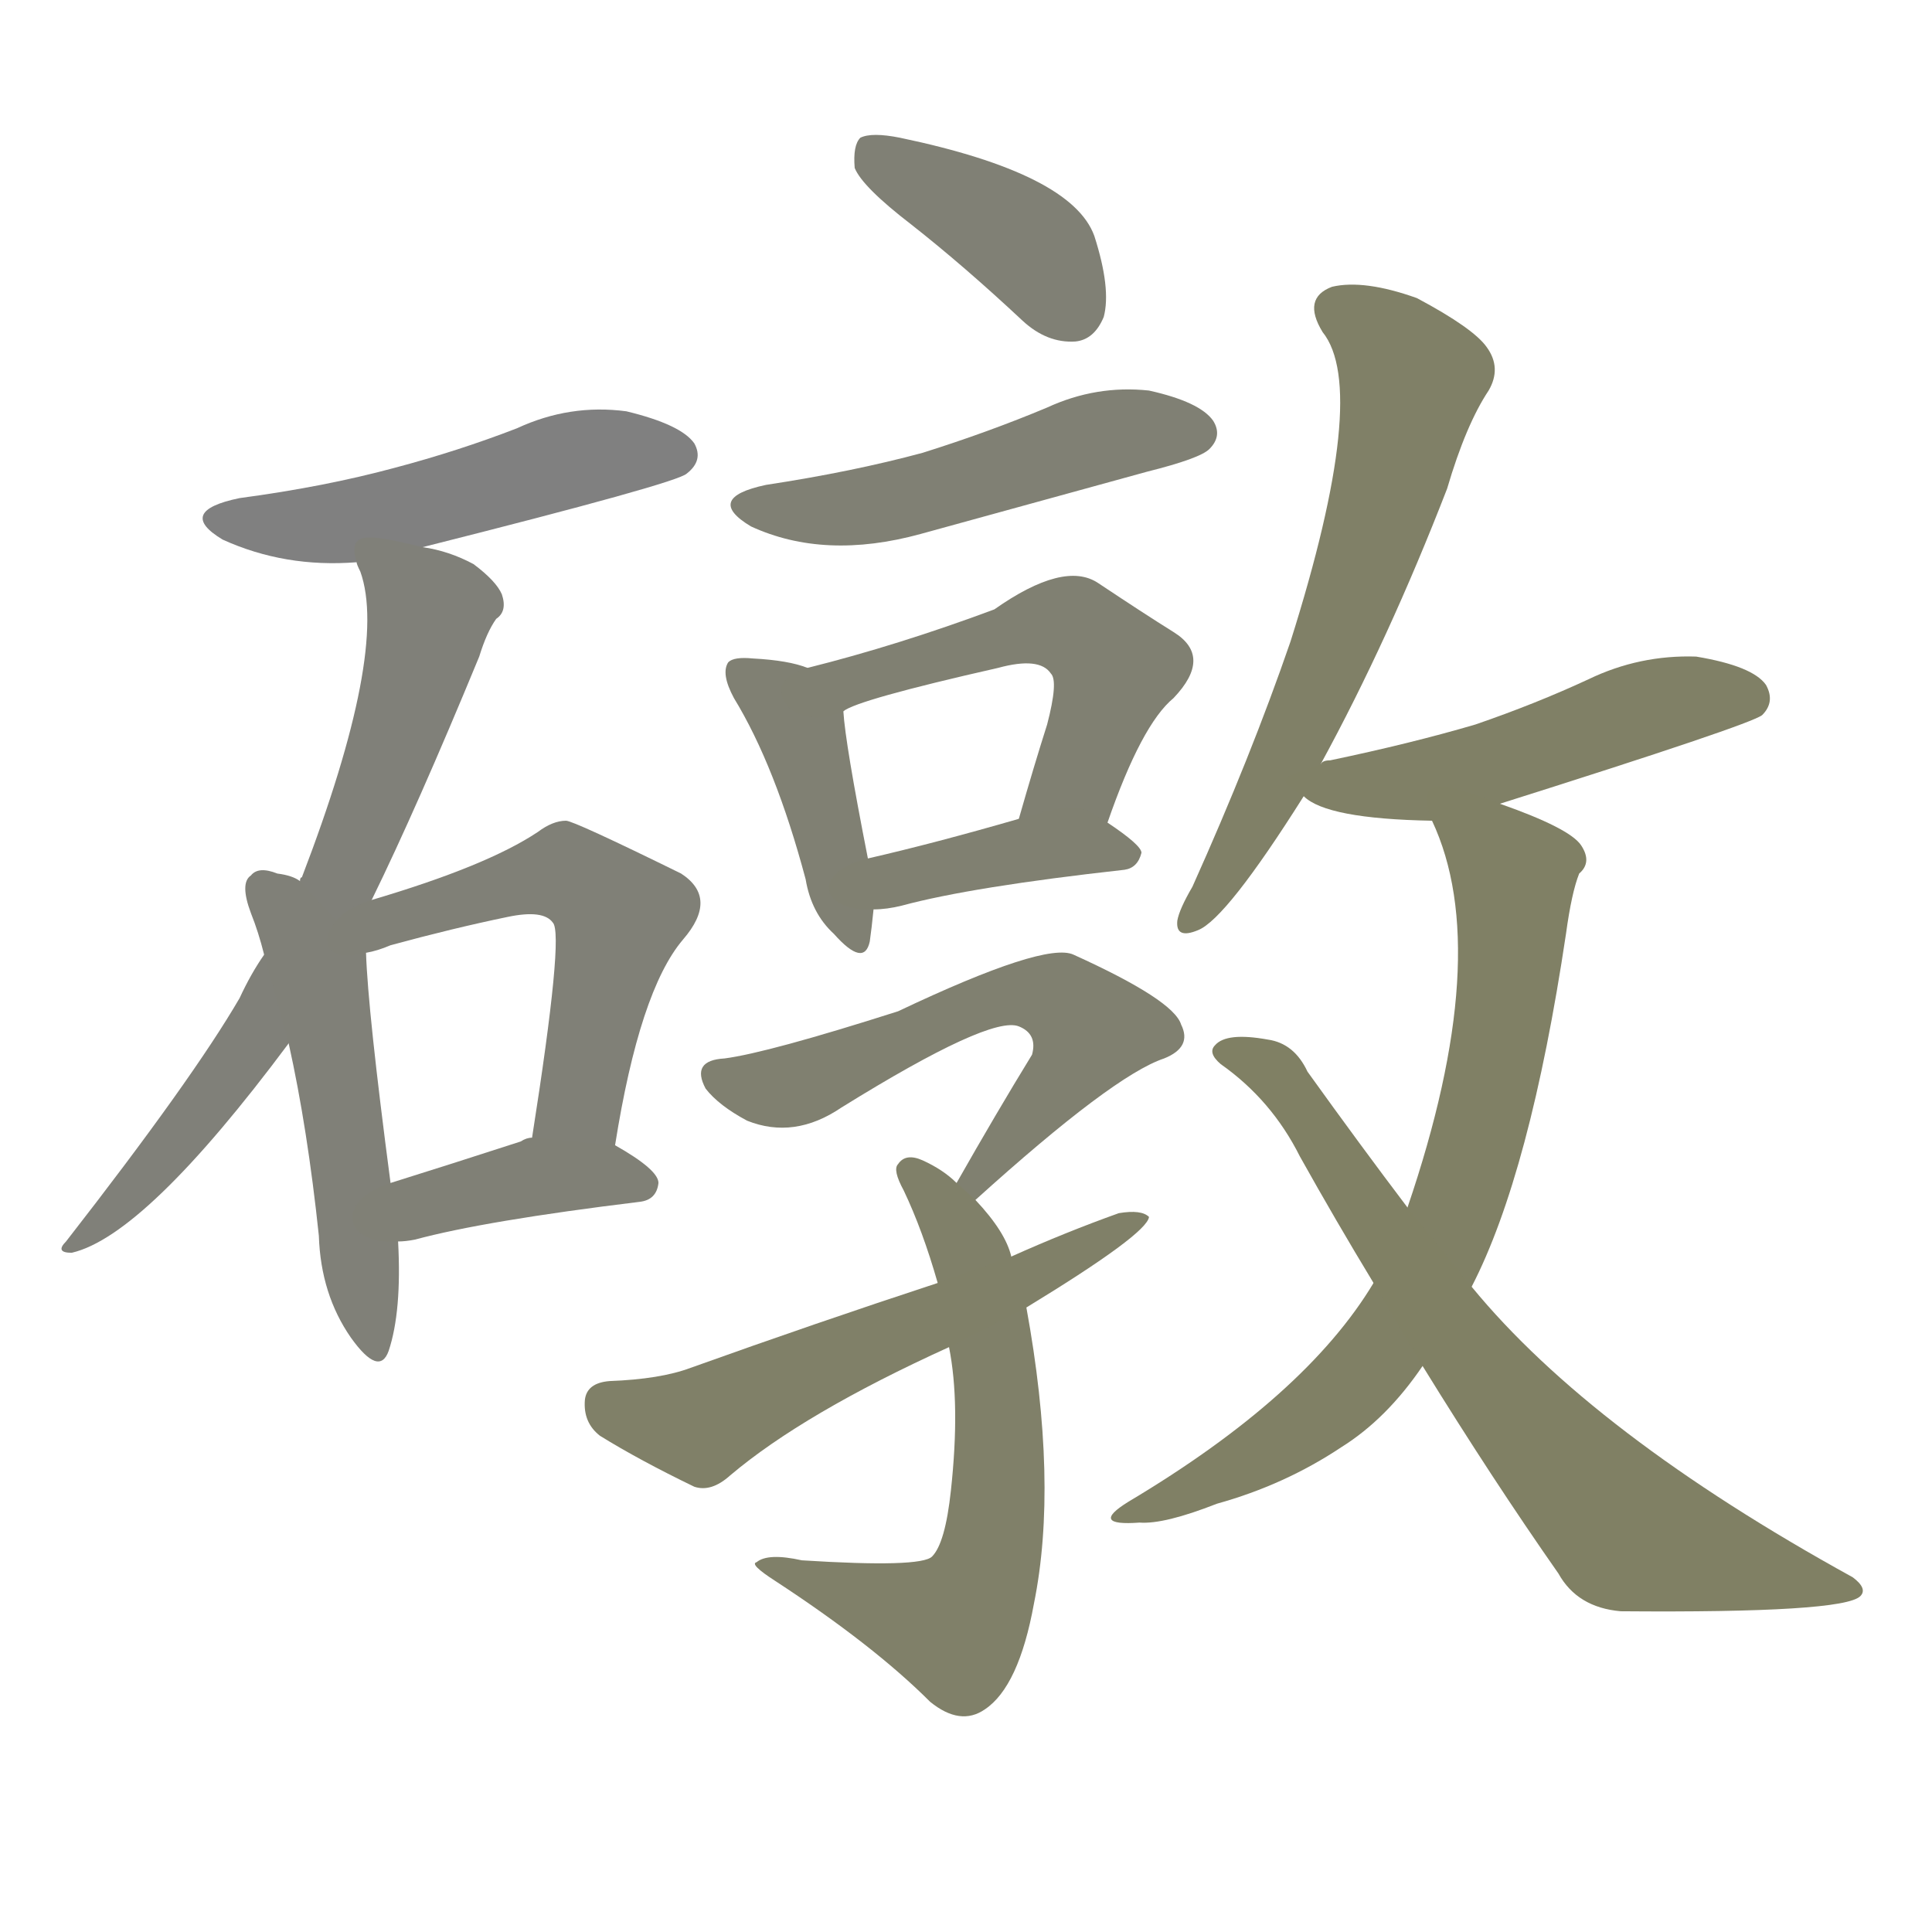 <svg version="1.1" viewBox="0 0 1024 1024" xmlns="http://www.w3.org/2000/svg">
  
  <g transform="scale(1, -1) translate(0, -900)">
    <style type="text/css">
        .stroke1 {fill: #808080;}
        .stroke2 {fill: #808079;}
        .stroke3 {fill: #808078;}
        .stroke4 {fill: #808077;}
        .stroke5 {fill: #808076;}
        .stroke6 {fill: #808075;}
        .stroke7 {fill: #808074;}
        .stroke8 {fill: #808073;}
        .stroke9 {fill: #808072;}
        .stroke10 {fill: #808071;}
        .stroke11 {fill: #808070;}
        .stroke12 {fill: #808069;}
        .stroke13 {fill: #808068;}
        .stroke14 {fill: #808067;}
        .stroke15 {fill: #808066;}
        .stroke16 {fill: #808065;}
        .stroke17 {fill: #808064;}
        .stroke18 {fill: #808063;}
        .stroke19 {fill: #808062;}
        .stroke20 {fill: #808061;}
        text {
            font-family: Helvetica;
            font-size: 50px;
            fill: #808060;
            paint-order: stroke;
            stroke: #000000;
            stroke-width: 4px;
            stroke-linecap: butt;
            stroke-linejoin: miter;
            font-weight: 800;
        }
    </style>

    <path d="M 224 610 Q 359 644 364 649 Q 373 656 368 665 Q 361 675 332 682 Q 302 686 274 673 Q 243 661 209 652 Q 172 642 127 636 Q 93 629 118 614 Q 151 599 189 602 L 224 610 Z" class="stroke1"/>
    <path d="M 197 423 Q 221 472 254 552 Q 258 565 263 572 Q 269 576 266 585 Q 263 592 251 601 Q 238 608 224 610 C 195 617 184 619 189 602 Q 189 601 191 597 Q 206 555 160 435 Q 159 435 159 433 L 140 394 Q 133 384 127 371 Q 102 328 35 242 Q 29 236 38 236 Q 77 245 153 347 L 197 423 Z" class="stroke2"/>
    <path d="M 159 433 Q 155 436 147 437 Q 137 441 133 436 Q 127 432 133 416 Q 137 406 140 394 L 153 347 Q 163 302 169 245 Q 170 214 186 191 Q 201 170 206 184 Q 213 205 211 242 L 207 273 Q 195 364 194 395 L 159 433 Z" class="stroke3"/>
    <path d="M 326 293 Q 339 375 362 402 Q 381 424 361 437 Q 304 465 300 465 Q 293 465 285 459 Q 258 441 197 423 C 167 414 165 387 194 395 Q 200 396 207 399 Q 240 408 269 414 Q 288 418 293 411 Q 299 405 282 297 C 277 267 321 263 326 293 Z" class="stroke4"/>
    <path d="M 211 242 Q 215 242 220 243 Q 257 253 339 263 Q 348 264 349 273 Q 349 280 326 293 L 282 297 Q 279 297 276 295 Q 239 283 207 273 C 178 264 181 240 211 242 Z" class="stroke5"/>
    <path d="M 483 781 Q 511 759 542 730 Q 555 718 570 719 Q 580 720 585 732 Q 589 747 580 775 Q 568 808 477 827 Q 462 830 456 827 Q 452 823 453 811 Q 457 801 483 781 Z" class="stroke6"/>
    <path d="M 406 643 Q 373 636 398 621 Q 437 603 488 617 Q 546 633 608 650 Q 636 657 641 662 Q 648 669 643 677 Q 636 687 609 693 Q 581 696 555 684 Q 524 671 489 660 Q 452 650 406 643 Z" class="stroke7"/>
    <path d="M 428 546 Q 418 550 399 551 Q 389 552 386 549 Q 382 543 389 530 Q 411 494 427 434 Q 430 416 442 405 Q 458 387 461 401 Q 462 408 463 418 L 460 445 Q 448 506 447 523 C 445 540 445 540 428 546 Z" class="stroke8"/>
    <path d="M 587 464 Q 605 516 622 530 Q 643 552 622 565 Q 606 575 582 591 Q 564 603 527 577 Q 476 558 428 546 C 399 539 420 510 447 523 Q 454 529 529 546 Q 551 552 557 543 Q 561 539 555 516 Q 548 494 540 466 C 532 437 577 436 587 464 Z" class="stroke9"/>
    <path d="M 463 418 Q 470 418 478 420 Q 515 430 596 439 Q 603 440 605 448 Q 605 452 587 464 C 571 475 569 474 540 466 Q 495 453 460 445 C 431 438 433 417 463 418 Z" class="stroke10"/>
    <path d="M 517 264 Q 590 330 617 339 Q 632 345 626 357 Q 622 370 569 394 Q 554 401 476 364 Q 407 342 384 339 Q 366 338 374 323 Q 381 314 396 306 Q 421 296 446 313 Q 525 362 540 356 Q 550 352 547 341 Q 528 310 507 273 C 492 247 495 244 517 264 Z" class="stroke11"/>
    <path d="M 536 234 Q 533 247 517 264 L 507 273 Q 500 280 489 285 Q 480 289 476 283 Q 473 280 479 269 Q 489 248 497 220 L 503 186 Q 509 156 504 110 Q 501 82 494 75 Q 488 69 425 73 Q 407 77 401 72 Q 397 71 411 62 Q 463 28 493 -2 Q 509 -15 522 -6 Q 540 6 548 50 Q 561 114 544 207 L 536 234 Z" class="stroke12"/>
    <path d="M 544 207 Q 608 246 609 255 Q 605 259 593 257 Q 565 247 536 234 L 497 220 Q 433 199 366 175 Q 350 169 323 168 Q 311 167 310 158 Q 309 146 318 139 Q 339 126 368 112 Q 377 109 387 118 Q 426 151 503 186 L 544 207 Z" class="stroke13"/>
    <path d="M 700 495 Q 736 561 767 641 Q 777 675 789 693 Q 796 705 788 716 Q 781 726 751 742 Q 723 752 706 748 Q 690 742 701 724 Q 726 693 684 560 Q 663 499 632 430 Q 625 418 624 412 Q 623 402 635 407 Q 650 413 691 478 L 700 495 Z" class="stroke14"/>
    <path d="M 795 474 Q 928 516 934 521 Q 941 528 936 537 Q 929 547 899 552 Q 869 553 842 540 Q 814 527 782 516 Q 748 506 705 497 Q 701 497 700 495 C 677 487 677 487 691 478 Q 703 466 759 465 L 795 474 Z" class="stroke15"/>
    <path d="M 728 220 Q 692 160 598 104 Q 577 91 604 93 Q 617 92 645 103 Q 681 113 711 133 Q 735 148 754 176 L 780 218 Q 811 278 830 405 Q 833 427 837 437 Q 844 443 838 452 Q 832 461 795 474 C 767 484 749 491 759 465 Q 792 395 746 260 L 728 220 Z" class="stroke16"/>
    <path d="M 754 176 Q 791 116 826 66 Q 836 48 859 46 Q 977 45 986 54 Q 990 58 982 64 Q 844 140 780 218 L 746 260 Q 721 293 693 332 Q 686 347 672 349 Q 650 353 644 346 Q 640 342 647 336 Q 674 317 689 287 Q 708 253 728 220 L 754 176 Z" class="stroke17"/>
    
    
    
    
    
    
    
    
    
    
    
    
    
    
    
    
    </g>
</svg>